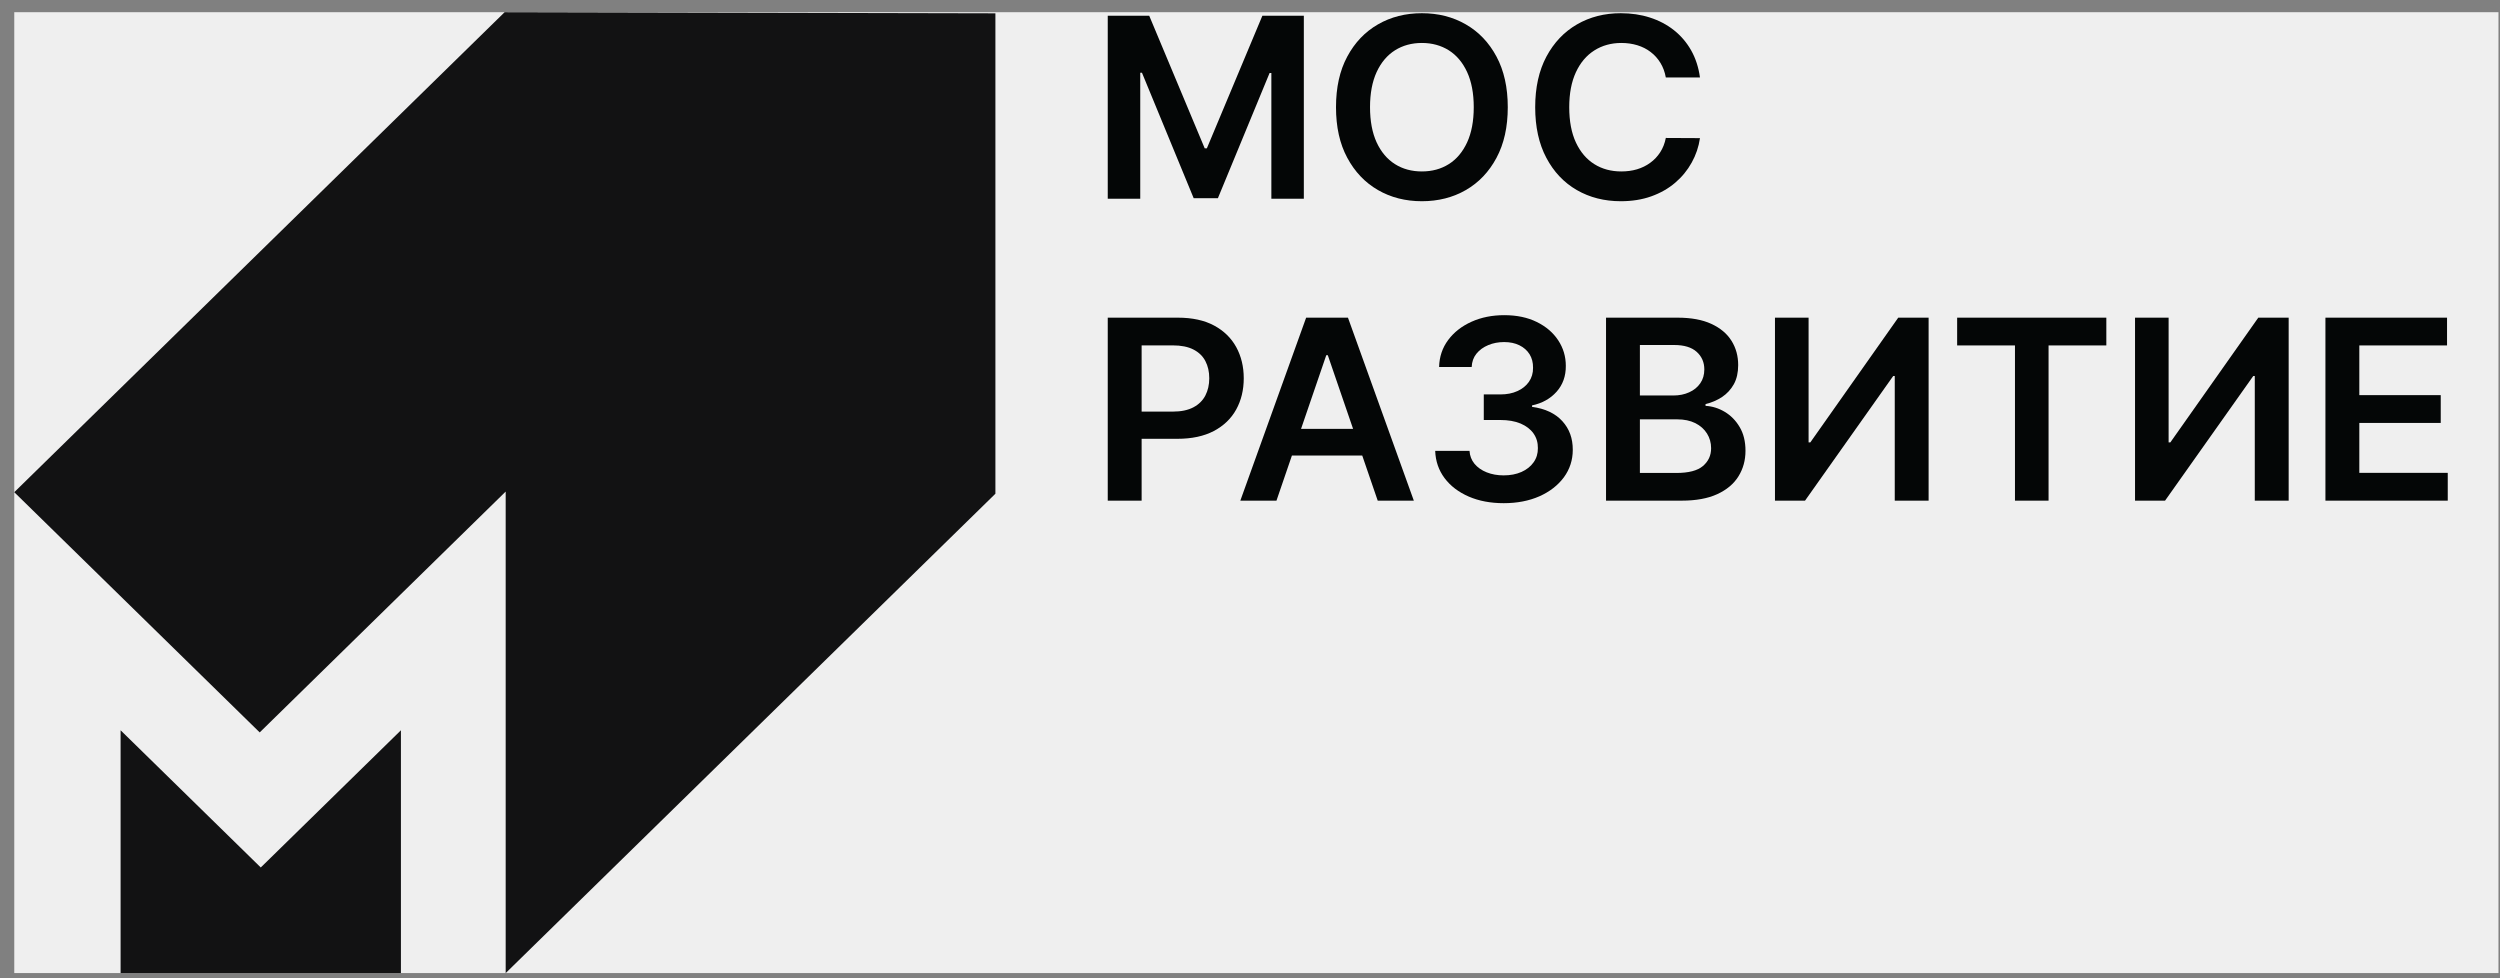 <svg width="92" height="36" viewBox="0 0 92 36" fill="none" xmlns="http://www.w3.org/2000/svg">
<rect x="0" y="0" width="92" height="36" fill="#808080" stroke="none"/>
<g clip-path="url(#clip0_168_2862)">
<rect width="91.419" height="35.36" transform="translate(0.525 0.45)" fill="#EFEFEF"/>
<path d="M36.631 0.49V18.169L18.609 35.81V18.09L9.557 26.953L0.525 18.113L18.569 0.45L36.631 0.49Z" fill="#121213"/>
<path d="M40.765 0.578H42.291L44.333 5.458H44.413L46.456 0.578H47.981V7.313H46.786V2.686H46.721L44.819 7.293H43.927L42.024 2.676H41.961V7.313H40.765V0.578Z" fill="#040606"/>
<path d="M54.234 3.945C54.234 3.435 54.152 3.004 53.99 2.652C53.827 2.3 53.603 2.033 53.317 1.852C53.029 1.672 52.699 1.581 52.325 1.581C51.952 1.581 51.62 1.672 51.334 1.852C51.048 2.033 50.823 2.3 50.66 2.652C50.499 3.004 50.417 3.435 50.417 3.945C50.417 4.456 50.499 4.888 50.66 5.24C50.823 5.591 51.048 5.859 51.334 6.039C51.62 6.22 51.952 6.309 52.325 6.309C52.699 6.309 53.029 6.22 53.317 6.039C53.603 5.859 53.827 5.591 53.99 5.24C54.152 4.888 54.234 4.456 54.234 3.945ZM55.486 3.945C55.486 4.672 55.348 5.293 55.071 5.808C54.795 6.324 54.419 6.72 53.943 6.994C53.467 7.268 52.927 7.405 52.325 7.405C51.722 7.405 51.184 7.268 50.708 6.993C50.231 6.717 49.856 6.322 49.579 5.805C49.301 5.289 49.165 4.67 49.165 3.945C49.165 3.22 49.301 2.599 49.579 2.083C49.856 1.567 50.231 1.172 50.708 0.898C51.184 0.623 51.722 0.486 52.325 0.486C52.927 0.486 53.467 0.623 53.943 0.898C54.419 1.172 54.795 1.567 55.071 2.083C55.348 2.599 55.486 3.22 55.486 3.945Z" fill="#040606"/>
<path d="M62.559 2.851H61.302C61.266 2.649 61.2 2.47 61.103 2.313C61.008 2.157 60.888 2.023 60.744 1.914C60.602 1.804 60.439 1.722 60.255 1.665C60.073 1.61 59.877 1.581 59.666 1.581C59.293 1.581 58.961 1.673 58.672 1.856C58.382 2.039 58.157 2.306 57.993 2.658C57.83 3.011 57.748 3.439 57.748 3.945C57.748 4.461 57.83 4.895 57.995 5.247C58.16 5.598 58.386 5.863 58.674 6.042C58.961 6.221 59.291 6.309 59.663 6.309C59.868 6.309 60.062 6.284 60.243 6.23C60.422 6.176 60.585 6.097 60.729 5.99C60.874 5.886 60.997 5.756 61.096 5.603C61.195 5.449 61.264 5.274 61.302 5.077L62.559 5.083C62.512 5.404 62.41 5.704 62.254 5.984C62.099 6.265 61.895 6.513 61.645 6.726C61.394 6.94 61.101 7.106 60.765 7.226C60.428 7.346 60.056 7.405 59.645 7.405C59.042 7.405 58.502 7.268 58.027 6.994C57.552 6.72 57.178 6.324 56.905 5.807C56.631 5.29 56.495 4.67 56.495 3.945C56.495 3.22 56.633 2.599 56.908 2.083C57.184 1.567 57.559 1.172 58.033 0.898C58.509 0.623 59.046 0.486 59.645 0.486C60.029 0.486 60.385 0.539 60.714 0.645C61.044 0.75 61.337 0.904 61.595 1.106C61.852 1.309 62.065 1.557 62.232 1.849C62.398 2.142 62.507 2.476 62.559 2.851Z" fill="#040606"/>
<path d="M40.765 18.424V11.69H43.345C43.873 11.69 44.318 11.786 44.677 11.979C45.036 12.172 45.308 12.436 45.493 12.773C45.677 13.11 45.77 13.492 45.77 13.92C45.77 14.351 45.677 14.735 45.492 15.07C45.306 15.406 45.032 15.669 44.669 15.861C44.306 16.052 43.859 16.148 43.328 16.148H41.618V15.147H43.16C43.47 15.147 43.721 15.093 43.919 14.988C44.117 14.883 44.263 14.737 44.358 14.554C44.453 14.37 44.501 14.158 44.501 13.92C44.501 13.68 44.453 13.47 44.358 13.288C44.263 13.106 44.117 12.964 43.917 12.862C43.719 12.76 43.465 12.71 43.154 12.71H42.012V18.424H40.765Z" fill="#040606"/>
<path d="M47.018 15.783H50.645V16.764H47.018V15.783ZM46.974 18.424H45.644L48.066 11.69H49.605L52.029 18.424H50.7L48.863 13.071H48.807L46.974 18.424Z" fill="#040606"/>
<path d="M55.338 18.517C54.854 18.517 54.424 18.436 54.05 18.274C53.675 18.11 53.378 17.885 53.161 17.596C52.944 17.306 52.829 16.973 52.815 16.593H54.078C54.09 16.774 54.151 16.934 54.262 17.068C54.375 17.203 54.524 17.308 54.71 17.382C54.896 17.456 55.103 17.494 55.335 17.494C55.581 17.494 55.8 17.452 55.99 17.368C56.18 17.283 56.329 17.166 56.436 17.014C56.543 16.863 56.597 16.688 56.594 16.491C56.597 16.287 56.543 16.108 56.433 15.951C56.323 15.796 56.165 15.675 55.958 15.586C55.75 15.499 55.502 15.456 55.21 15.456H54.603V14.515H55.21C55.45 14.515 55.66 14.475 55.84 14.392C56.02 14.312 56.163 14.197 56.265 14.05C56.368 13.901 56.419 13.729 56.416 13.535C56.419 13.344 56.375 13.178 56.288 13.036C56.199 12.895 56.074 12.785 55.914 12.706C55.754 12.627 55.566 12.588 55.352 12.588C55.14 12.588 54.945 12.625 54.767 12.7C54.587 12.775 54.444 12.879 54.333 13.016C54.223 13.153 54.166 13.317 54.158 13.505H52.959C52.968 13.129 53.08 12.797 53.294 12.51C53.508 12.224 53.794 12.001 54.152 11.84C54.51 11.679 54.912 11.598 55.358 11.598C55.818 11.598 56.216 11.682 56.556 11.85C56.895 12.017 57.157 12.242 57.343 12.525C57.529 12.808 57.622 13.12 57.622 13.463C57.625 13.842 57.511 14.159 57.282 14.416C57.052 14.673 56.751 14.84 56.379 14.919V14.972C56.863 15.038 57.234 15.213 57.493 15.497C57.752 15.78 57.88 16.132 57.878 16.554C57.878 16.93 57.768 17.268 57.551 17.565C57.331 17.861 57.031 18.094 56.65 18.264C56.268 18.432 55.83 18.517 55.338 18.517Z" fill="#040606"/>
<path d="M60.348 17.405H61.688C62.141 17.405 62.467 17.32 62.666 17.151C62.868 16.98 62.969 16.762 62.969 16.494C62.969 16.294 62.918 16.115 62.817 15.953C62.716 15.792 62.573 15.665 62.387 15.571C62.2 15.479 61.98 15.432 61.722 15.432H60.348V17.405ZM60.348 14.554H61.581C61.796 14.554 61.99 14.515 62.161 14.437C62.334 14.36 62.471 14.249 62.57 14.105C62.67 13.961 62.719 13.791 62.719 13.594C62.719 13.333 62.626 13.118 62.439 12.949C62.252 12.78 61.975 12.696 61.607 12.696H60.348V14.554ZM59.102 18.424V11.69H61.735C62.233 11.69 62.647 11.766 62.976 11.918C63.307 12.07 63.554 12.278 63.719 12.541C63.884 12.804 63.965 13.102 63.965 13.436C63.965 13.711 63.912 13.944 63.806 14.138C63.697 14.332 63.553 14.489 63.371 14.61C63.19 14.73 62.986 14.817 62.764 14.87V14.936C63.007 14.948 63.243 15.021 63.466 15.153C63.692 15.287 63.877 15.474 64.019 15.715C64.163 15.956 64.234 16.247 64.234 16.589C64.234 16.937 64.148 17.252 63.976 17.528C63.804 17.806 63.544 18.024 63.197 18.184C62.849 18.344 62.412 18.424 61.886 18.424H59.102Z" fill="#040606"/>
<path d="M65.319 11.69H66.556V16.28H66.62L69.855 11.69H70.973V18.424H69.727V13.838H69.669L66.425 18.424H65.319V11.69Z" fill="#040606"/>
<path d="M72.023 12.712V11.69H77.513V12.712H75.387V18.424H74.151V12.712H72.023Z" fill="#040606"/>
<path d="M78.569 11.69H79.805V16.28H79.869L83.105 11.69H84.223V18.424H82.976V13.838H82.919L79.674 18.424H78.569V11.69Z" fill="#040606"/>
<path d="M85.576 18.424V11.69H90.051V12.712H86.823V14.541H89.819V15.564H86.823V17.401H90.077V18.424H85.576Z" fill="#040606"/>
<path d="M14.754 26.874V35.81H4.438V26.874L9.596 31.923L14.754 26.874Z" fill="#121213"/>
</g>
<defs>
<clipPath id="clip0_168_2862">
<rect width="91.419" height="35.36" fill="white" transform="translate(0.525 0.45)"/>
</clipPath>
</defs>
</svg>
